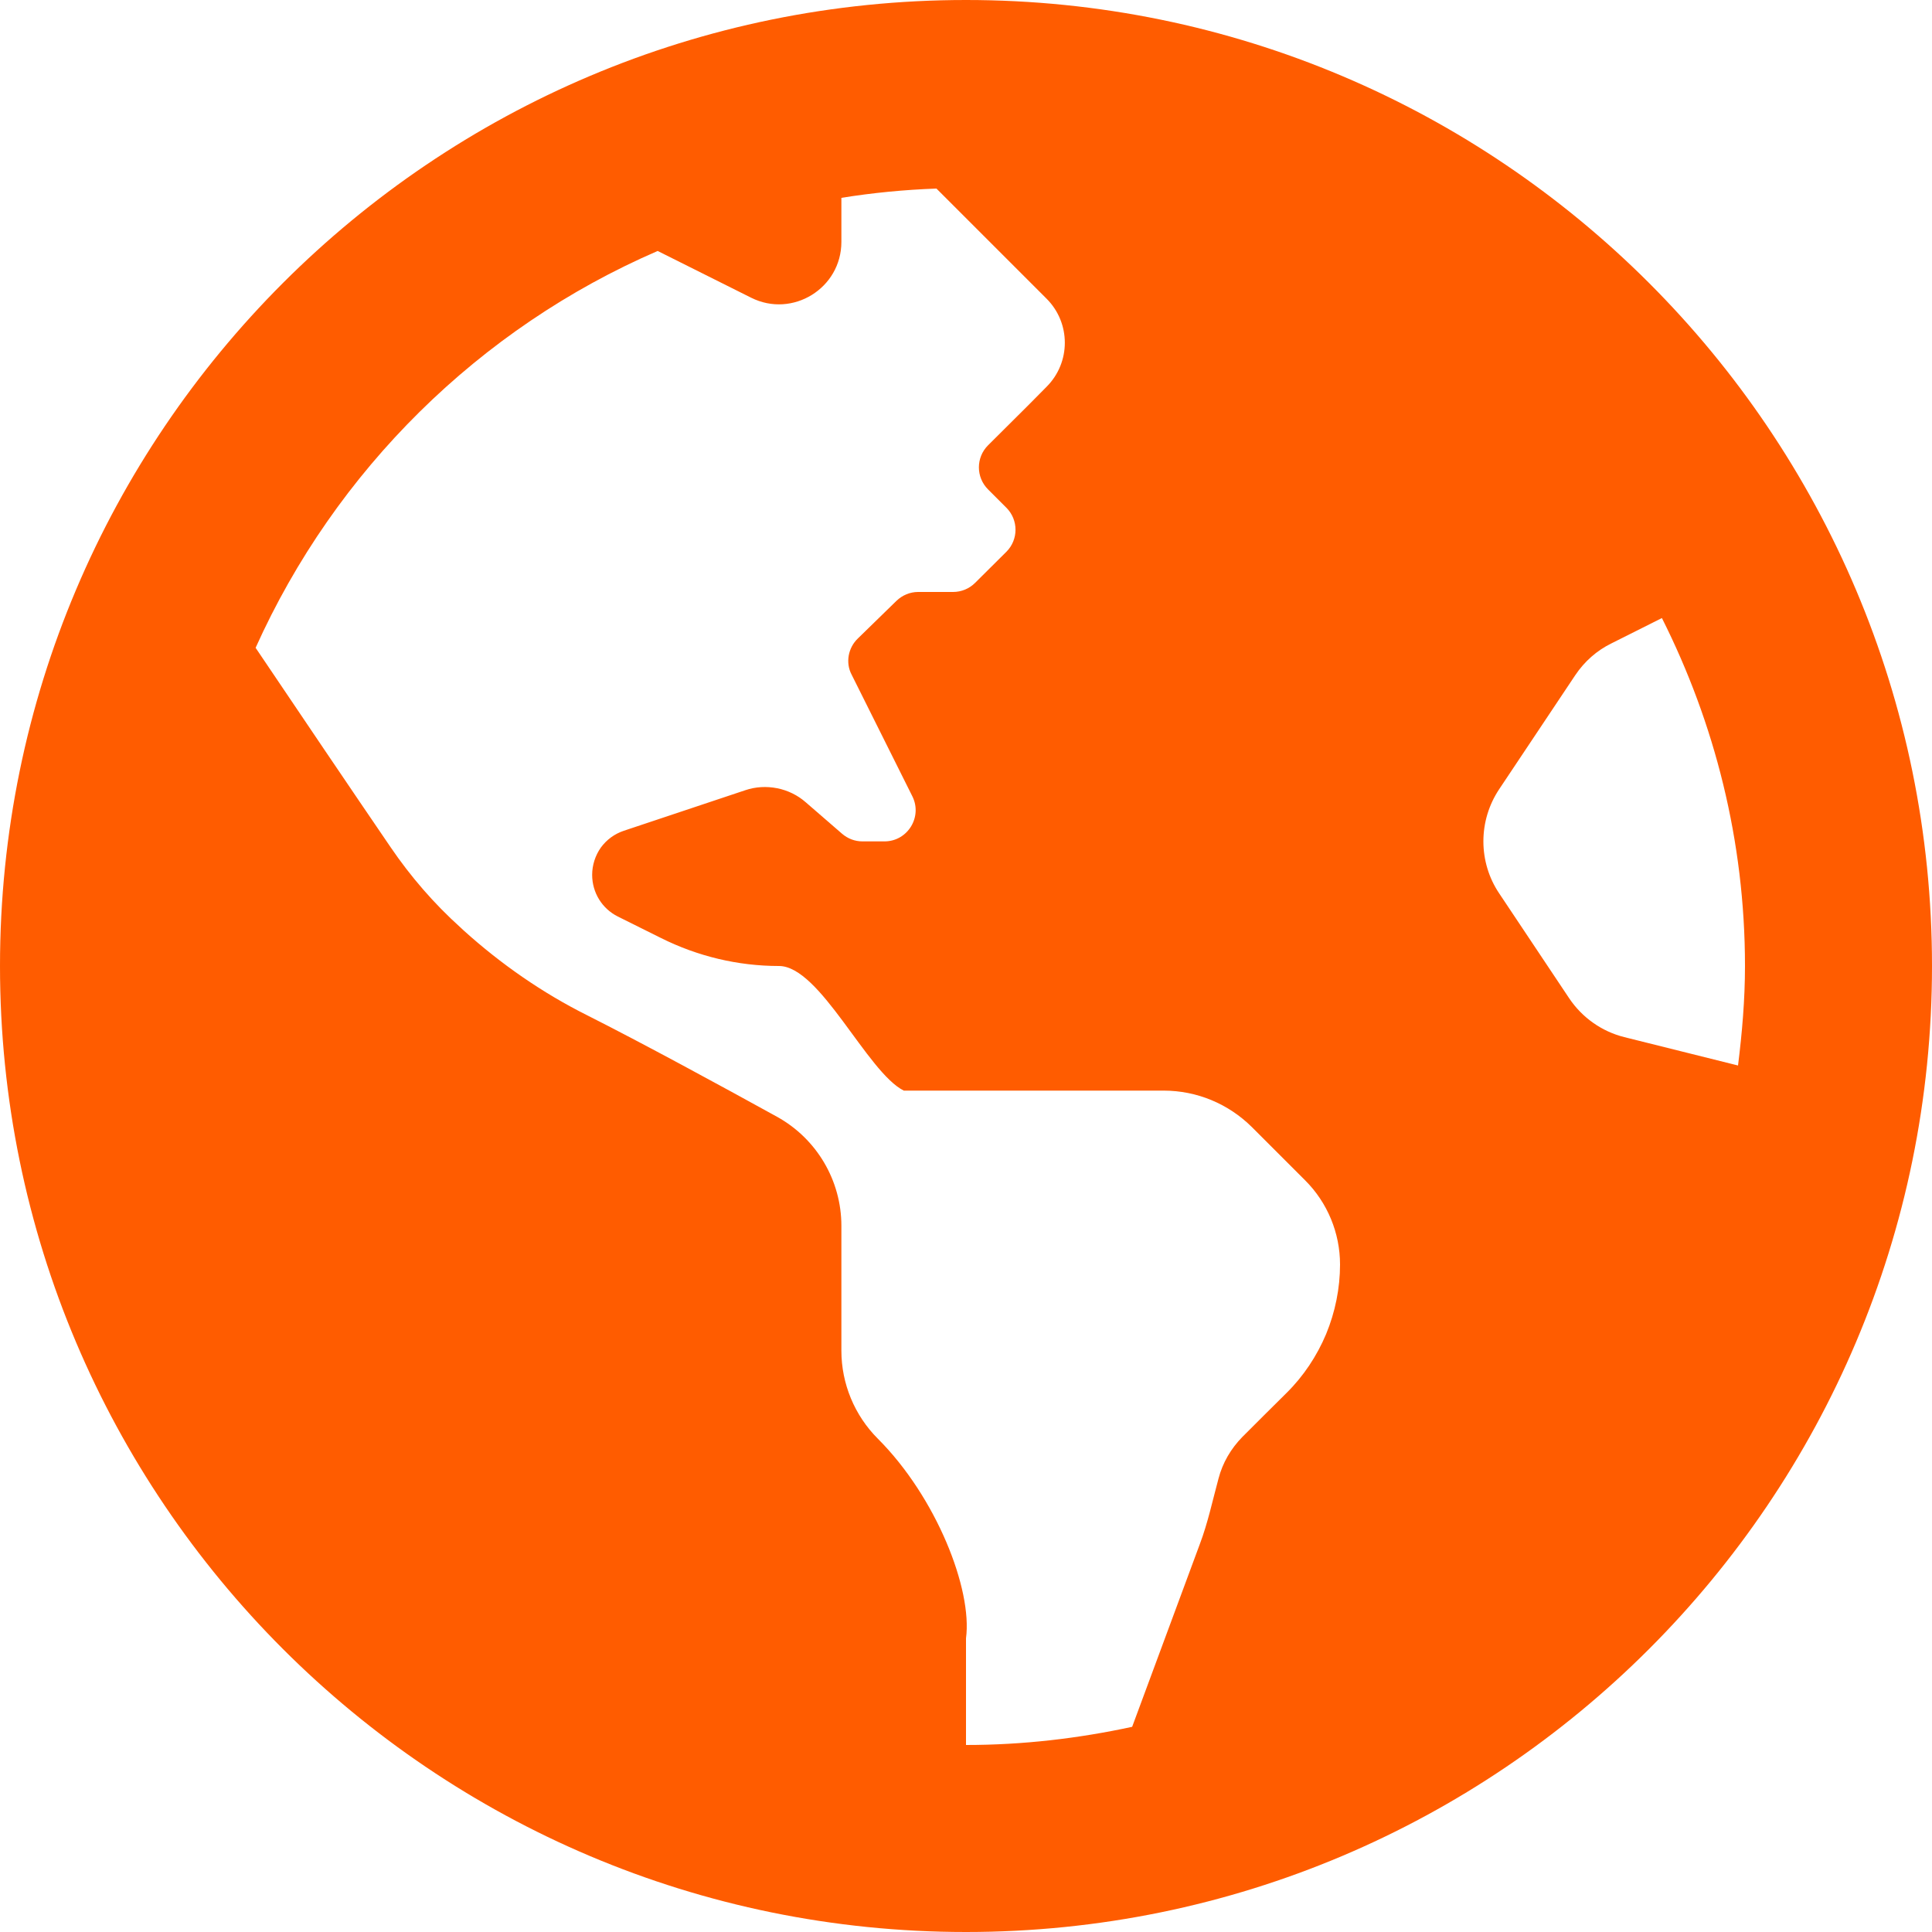 <svg width="10" height="10" viewBox="0 0 10 10" fill="none" xmlns="http://www.w3.org/2000/svg">
<path d="M5 0C2.239 0 0 2.239 0 5C0 7.761 2.239 10 5 10C7.761 10 10 7.761 10 5C10 2.239 7.761 0 5 0ZM6.659 7.21C6.58 7.288 6.498 7.37 6.431 7.437C6.371 7.498 6.328 7.572 6.307 7.653C6.276 7.767 6.252 7.882 6.21 7.993L5.86 8.938C5.582 8.998 5.295 9.032 5 9.032V8.48C5.034 8.226 4.846 7.749 4.544 7.447C4.423 7.326 4.355 7.162 4.355 6.991V6.345C4.355 6.111 4.228 5.895 4.023 5.781C3.733 5.621 3.321 5.397 3.039 5.255C2.807 5.139 2.593 4.99 2.401 4.817L2.385 4.802C2.247 4.678 2.125 4.537 2.021 4.384C1.831 4.106 1.523 3.65 1.323 3.353C1.736 2.435 2.48 1.699 3.404 1.299L3.888 1.541C4.102 1.648 4.355 1.492 4.355 1.252V1.024C4.516 0.998 4.68 0.982 4.847 0.976L5.417 1.546C5.543 1.672 5.543 1.876 5.417 2.002L5.323 2.097L5.114 2.305C5.051 2.368 5.051 2.47 5.114 2.533L5.209 2.628C5.272 2.691 5.272 2.793 5.209 2.856L5.047 3.017C5.017 3.047 4.976 3.064 4.933 3.064H4.752C4.71 3.064 4.67 3.081 4.64 3.11L4.44 3.305C4.415 3.329 4.399 3.36 4.393 3.393C4.387 3.427 4.392 3.462 4.408 3.492L4.722 4.121C4.776 4.228 4.698 4.355 4.578 4.355H4.464C4.425 4.355 4.388 4.341 4.358 4.315L4.171 4.153C4.129 4.116 4.078 4.091 4.023 4.08C3.968 4.069 3.911 4.072 3.858 4.09L3.229 4.3C3.181 4.316 3.14 4.346 3.11 4.387C3.081 4.428 3.065 4.478 3.065 4.528C3.065 4.62 3.116 4.703 3.198 4.744L3.421 4.855C3.611 4.95 3.82 5 4.032 5C4.245 5 4.488 5.55 4.678 5.645H6.023C6.195 5.645 6.358 5.713 6.48 5.834L6.756 6.11C6.871 6.225 6.936 6.382 6.936 6.545C6.936 6.668 6.911 6.791 6.864 6.905C6.816 7.019 6.747 7.123 6.659 7.21ZM8.407 5.368C8.291 5.339 8.189 5.267 8.122 5.167L7.759 4.623C7.706 4.544 7.678 4.45 7.678 4.355C7.678 4.259 7.706 4.166 7.759 4.086L8.154 3.494C8.201 3.424 8.265 3.367 8.341 3.33L8.602 3.199C8.875 3.742 9.032 4.352 9.032 5C9.032 5.175 9.017 5.346 8.996 5.515L8.407 5.368Z" fill="#FF5C00"/>
</svg>
